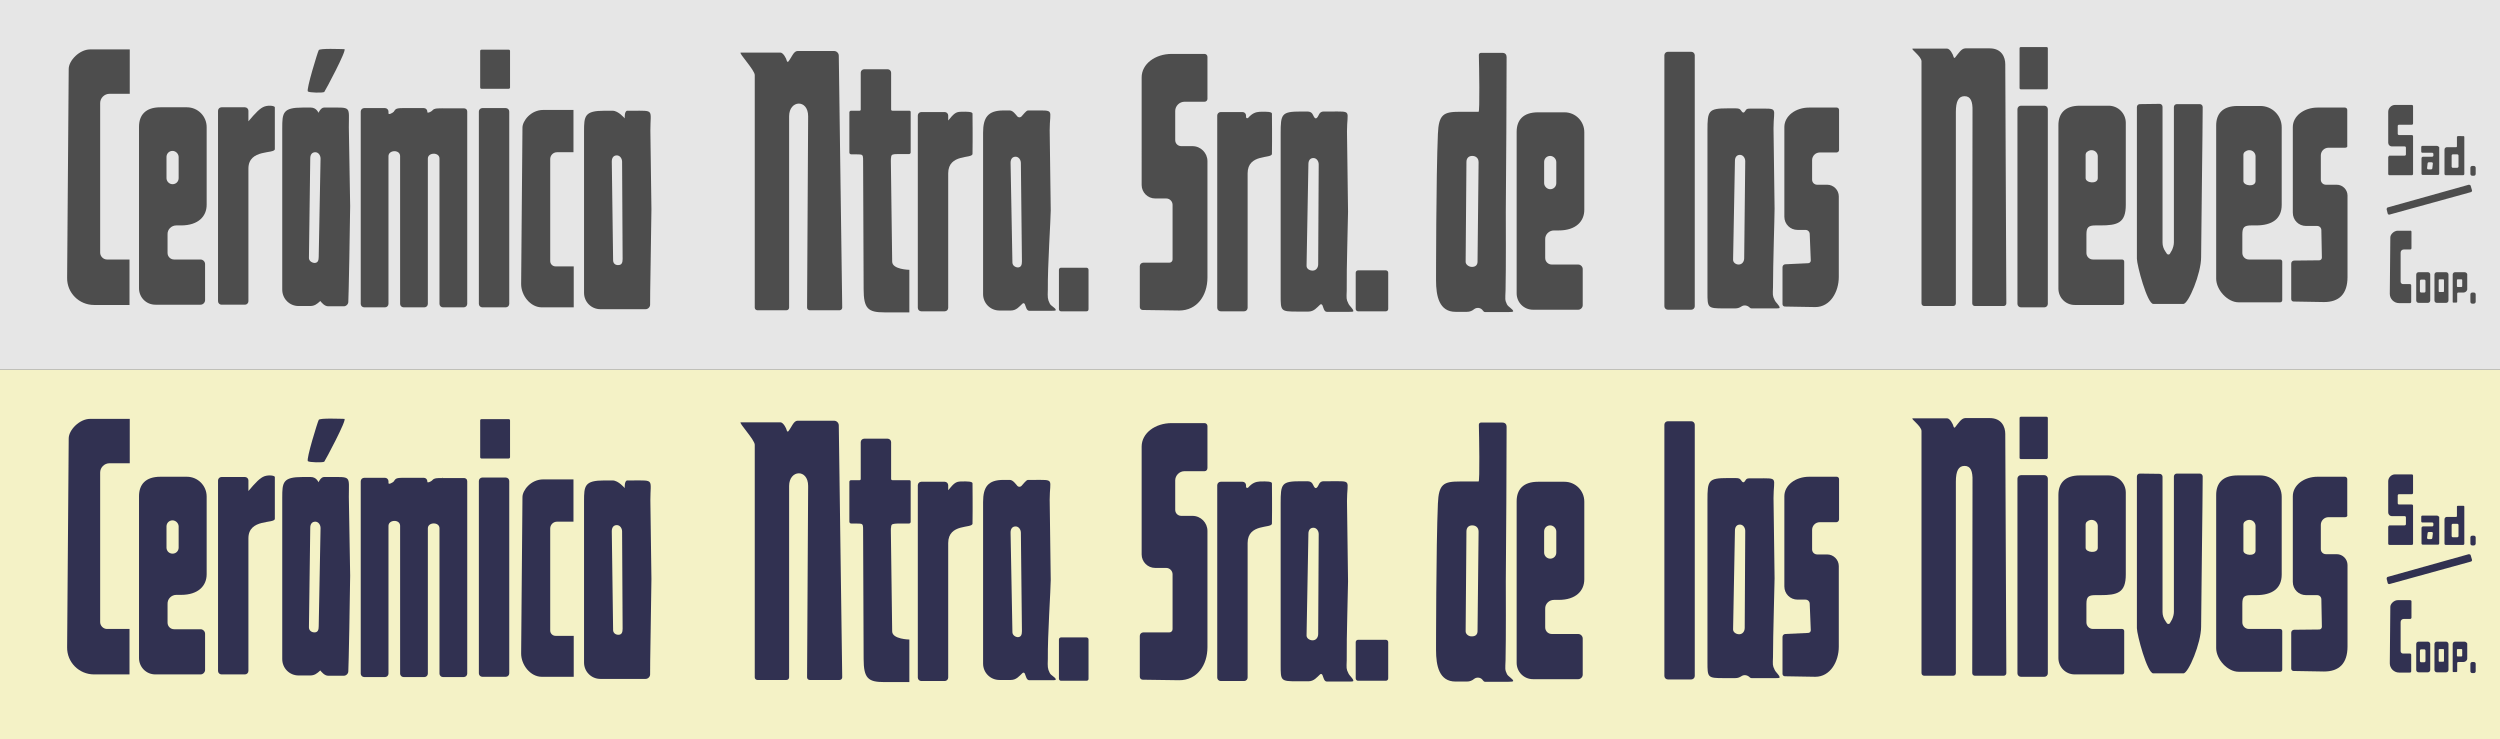 <?xml version="1.0" encoding="utf-8"?>
<!-- Generator: Adobe Illustrator 24.3.0, SVG Export Plug-In . SVG Version: 6.00 Build 0)  -->
<svg version="1.1" xmlns="http://www.w3.org/2000/svg" xmlns:xlink="http://www.w3.org/1999/xlink" x="0px" y="0px"
	 viewBox="0 0 946 279.7" style="enable-background:new 0 0 946 279.7;" xml:space="preserve">
<rect x="0" y="0" width="946" height="279.7" fill="#808080" stroke="none"/>
<style type="text/css">
	.st0{fill:#F4F2C6;}
	.st1{fill:#E6E6E6;}
	.st2{fill:#313151;}
	.st3{fill:#4D4D4D;}
</style>
<g id="Capa_3">
	<rect y="139.9" class="st0" width="946" height="139.8"/>
	<rect class="st1" width="946" height="139.8"/>
</g>
<g id="Capa_2">
	<path class="st2" d="M49.1,158.5v16.8h-7.7c-1.9,0-3.5,1.6-3.5,3.5v56.6c0,1.4,1.2,2.6,2.6,2.6h8.5l0,17.2H35.6
		c-5.7,0-10.3-4.6-10.2-10.3l0.6-79c0-3.2,4.1-7.4,8.1-7.4H49.1z"/>
	<path class="st2" d="M912.5,227.5v6.2c0,0.3-0.2,0.5-0.5,0.5h-2.4c-0.7,0-1.2,0.5-1.2,1.2v11c0,0.5,0.4,0.9,0.9,0.9h2.6
		c0.3,0,0.5,0.2,0.5,0.5l0,6.2c0,0.3-0.2,0.5-0.5,0.5h-4.1c-1.9,0-3.5-1.6-3.5-3.5l0.2-21.4c0-1.1,1.4-2.5,2.8-2.5h4.6
		C912.3,227.1,912.5,227.3,912.5,227.5z"/>
	<path class="st2" d="M217,181.4v16h-6.2c-1.5,0-2.6,1.2-2.6,2.6v38.6c0,1.1,0.9,2,2,2h6.9l0,15.5H205c-4.3,0-7.8-4.5-7.8-8.8
		l0.5-59.2c0-2.5,3.1-6.7,7.9-6.7H217z"/>
	<path class="st2" d="M66.7,225.1h1.8c6.6,0,9.7-3.5,9.7-7.8v-29.4c0-4.1-3.3-7.5-7.5-7.5h-10c-5.7,0-8.1,3-8.1,7.4V249
		c0,3.4,2.7,6.2,6.2,6.2h17.1c0.9,0,1.7-0.8,1.7-1.7v-13.7c0-0.9-0.8-1.7-1.7-1.7h-10c-1.4,0-2.5-1.1-2.5-2.5v-7
		C63.3,226.6,64.9,225.1,66.7,225.1z M63,207.2v-8c0-1.3,1-2.3,2.3-2.3c0.6,0,1.2,0.3,1.6,0.7c0.4,0.4,0.7,1,0.7,1.6v8
		c0,1.3-1,2.3-2.3,2.3S63,208.5,63,207.2z"/>
	<path class="st2" d="M588,227h1.8c6.6,0,9.7-3.5,9.7-7.8v-29.4c0-4.1-3.3-7.5-7.5-7.5h-10c-5.7,0-8.1,3-8.1,7.4v61.1
		c0,3.4,2.7,6.2,6.2,6.2h17.1c0.9,0,1.7-0.8,1.7-1.7v-13.7c0-0.9-0.8-1.7-1.7-1.7h-10c-1.4,0-2.5-1.1-2.5-2.5v-7
		C584.6,228.5,586.2,227,588,227z M584.3,209.1v-8c0-1.3,1-2.3,2.3-2.3c0.6,0,1.2,0.3,1.6,0.7c0.4,0.4,0.7,1,0.7,1.6v8
		c0,1.3-1,2.3-2.3,2.3C585.4,211.4,584.3,210.4,584.3,209.1z"/>
	<path class="st2" d="M792.9,225.2h1.8c6.6,0,9.7-0.9,9.7-7.8v-31c0-3.6-2.9-6.5-6.5-6.5h-10.9c-5.7,0-8.1,3-8.1,7.4V249
		c0,3.4,2.7,6.2,6.2,6.2H803c0.4,0,0.8-0.3,0.8-0.8v-15.6c0-0.4-0.3-0.8-0.8-0.8H792c-1.4,0-2.5-1.1-2.5-2.5v-7
		C789.5,225.8,790.3,225.2,792.9,225.2z M789.2,207.3v-8.8c0-0.4,0.2-0.9,0.5-1.1c1.2-1,2.6-0.8,3.4,0c0.4,0.4,0.7,1,0.7,1.6v8.3
		C793.8,209.6,789.2,209.1,789.2,207.3z"/>
	<path class="st2" d="M851.9,225.2h1.8c6.1,0,9.7-2.5,9.7-7.8V188c0-4.5-3.6-8.1-8.1-8.1h-8.6c-5.7,0-8.1,3-8.1,7.4v57.9
		c0,4.3,4.3,9,8.5,9h15.7c0.4,0,0.8-0.3,0.8-0.8v-14.6c0-0.4-0.3-0.8-0.8-0.8H851c-1.4,0-2.5-1.1-2.5-2.5v-7
		C848.5,225.8,849.2,225.2,851.9,225.2z M848.9,208.4v-9.9c0-0.4,0.2-0.9,0.5-1.1c1.2-1,2.6-0.8,3.4,0c0.4,0.4,0.7,1,0.7,1.6v9.4
		C853.5,210.7,848.9,210.2,848.9,208.4z"/>
	<path class="st2" d="M132.5,217.8L132,188c0-8.1,1.1-7.5-7.5-7.5c0,0-1.4,0-1.9,0c-1.2,0-2.1,2-2.1,2s-0.7-2-2.9-2
		c-0.8,0-3.1,0-3.1,0c-7.5,0-7.7,2-7.7,7.8v61.1c0,3.4,2.7,6.2,6.2,6.2c1.9,0,3.3,0,4.3,0c1.7,0,2.6-0.7,3.9-1.9c0.5,0.6,1.6,2,3,2
		c1.4,0,5.9,0,5.9,0c0.9,0,1.7-0.8,1.7-1.7C131.9,254,132.5,222.1,132.5,217.8z M116.9,237.4l0.5-37.7c0-1.3,0.6-2.3,1.9-2.3
		c1.2,0,2,1.2,2,2.4l-0.7,37.2c0,1.3-0.3,2.3-1.6,2.3C117.8,239.3,116.9,238.5,116.9,237.4z"/>
	<path class="st2" d="M397.6,219.5l-0.4-30.4c0-8.1,2.2-7.5-6.3-7.5c0,0-1.4,0-1.9,0c-0.7,0-1.8,1.6-2.5,2.3c-0.4,0.4-1.1,0.4-1.5,0
		c-0.6-0.7-1.7-2.3-2.9-2.3c-0.8,0-2.4,0-2.4,0c-5.8,0-7.7,2.6-7.7,8.4v61.1c0,3.4,2.7,6.2,6.2,6.2c1.9,0,3.3,0,4.3,0
		c2.1,0,3.2-1.5,4.4-2.6c0.3-0.3,0.7-0.2,0.9,0.2c0.4,0.9,0.6,2.5,1.7,2.5c1,0,5.9,0,8.5,0c1.4,0,1.5-0.1,1.5-0.3
		c0-0.8-1.9-1.5-2.3-2.5c-0.8-1.6-0.8-2.3-0.7-5.2C396.4,240.5,397.6,222.8,397.6,219.5z M383.1,239.2l-0.7-37.7
		c0-1.3,0.6-2.3,1.9-2.3c1.2,0,2,1.2,2,2.4l0.4,37.2c0,1.3-0.3,2.3-1.6,2.3C384,241,383.1,240.2,383.1,239.2z"/>
	<path class="st2" d="M510.1,220l-0.4-30.4c0-8.1,2.2-7.5-6.3-7.5c0,0-2,0-2.5,0c-1.8,0-1.8,1.6-2.5,2.3c-0.4,0.4-0.6,0.4-1,0
		c-0.6-0.7-0.6-2.3-2.7-2.3c-0.8,0-2.4,0-2.4,0c-7.4,0-7.7,0.9-7.7,8.4v61.1c0,6,0,6.2,6.2,6.2c1.9,0,3.3,0,4.3,0
		c2.1,0,3.2-1.5,4.4-2.6c0.3-0.3,0.7-0.2,0.9,0.2c0.4,0.9,0.6,2.5,1.7,2.5c1,0,5.9,0,8.5,0c1.4,0,1.5-0.1,1.5-0.3
		c0-0.8-1.5-1.9-1.9-2.9c-0.8-1.6-0.7-1.9-0.6-4.8C509.5,241,510.1,223.2,510.1,220z M494.4,240.5l0.7-38.5c0-1.3,0.6-2.3,1.9-2.3
		c1.2,0,2,1.2,2,2.4l-0.2,37.8c0,1.3-0.8,2.4-2.1,2.4C495.5,242.3,494.4,241.5,494.4,240.5z"/>
	<path class="st2" d="M569.8,220l0.2-30.4c0-5.2,0.1-23,0.1-28.1c0-0.8-0.4-1.6-1.6-1.6c-2.2,0-6.4,0-8.1,0c-0.4,0-0.8,0.3-0.8,0.8
		c0.1,3.9,0.4,21.5-0.1,21.5c-1.8,0-2.5,0-4.7,0c-0.8,0-2.4,0-2.4,0c-6.1,0-8,0.9-8.3,8.4c-0.7,16.4-0.7,55.4-0.7,55.4
		c0,6,1.2,11.9,7.4,11.9c1.9,0,3.3,0,4.3,0c1.1,0,2-0.4,2.7-1c1-0.8,2.6-0.6,3.3,0.5c0.2,0.3,0.5,0.6,0.9,0.6c1,0,5.9,0,8.5,0
		c1.4,0,2.1-0.1,2.1-0.3c0-0.8-2-1.7-2.4-2.7c-0.8-1.6-0.6-2.1-0.5-5.1C569.9,241,569.8,223.2,569.8,220z M554.6,238.9l0.3-37.8
		c0-1.5,0.9-2.3,2.2-2.3c1.2,0,2.4,0.7,2.4,2.4l-0.4,37.6c0,1.3-0.8,2-2.1,2C555.8,240.9,554.6,240,554.6,238.9z"/>
	<path class="st2" d="M671.5,218.9l-0.4-30.4c0-8.1,2.2-7.5-6.3-7.5c0,0-2,0-2.5,0c-1,0-1.4,0.1-1.7,0.6c-0.7,1.2-1.1,1.2-1.9,0
		c-0.3-0.5-0.8-0.7-2-0.7c-0.8,0-2.9,0-2.9,0c-7.4,0-7.7,0.9-7.7,8.4v61.1c0,6,0,6.2,6.2,6.2c1.9,0,3.3,0,4.3,0c1,0,1.7-0.3,2.3-0.7
		c1-0.7,2.3-0.5,3.2,0.4c0.2,0.2,0.4,0.3,0.7,0.3c1,0,6.6,0,9.1,0c1.4,0,1.5-0.1,1.5-0.3c0-0.8-1.5-1.9-1.9-2.9
		c-0.8-1.6-0.7-1.9-0.6-4.8C670.9,239.9,671.5,222.1,671.5,218.9z M655.8,238.2l0.7-37.4c0-1.3,0.6-2.3,1.9-2.3c1.2,0,2,1.2,2,2.4
		l-0.2,36.7c0,1.3-0.8,2.4-2.1,2.4C656.9,240,655.8,239.2,655.8,238.2z"/>
	<path class="st2" d="M246.5,219.1l-0.4-29.8c0-8.1,1.7-7.5-6.8-7.5c0,0-1.4,0-1.9,0c-1.2,0-1,2.9-1,2.9s-2.4-2.9-4.6-2.9
		c-0.8,0-3.1,0-3.1,0c-7.5,0-7.7,2-7.7,7.8v61.1c0,3.4,2.7,6.2,6.2,6.2c1.9,0,17.1,0,17.1,0c0.9,0,1.7-0.8,1.7-1.7
		C245.9,255.2,246.5,223.4,246.5,219.1z M232,238.4l-0.5-37.4c0-1.3,0.6-2.3,1.9-2.3c1.2,0,2,1.2,2,2.4l0.2,36.8
		c0,1.3-0.3,2.3-1.6,2.3C232.8,240.2,232,239.4,232,238.4z"/>
	<path class="st2" d="M104,196.3c0,2-10-0.2-10,7.4v50.2c0,0.7-0.6,1.3-1.3,1.3h-8.9c-0.7,0-1.3-0.6-1.3-1.3v-72.1
		c0-0.7,0.6-1.3,1.3-1.3h8.9c0.7,0,1.3,0.6,1.3,1.3v4c2.7-3.2,4.4-5,6.1-5.6c1.8-0.6,3.9-0.2,3.9,0.3C104,181.4,104,190.2,104,196.3
		z"/>
	<path class="st2" d="M368,198.1c0,2-9.2-0.2-9.2,7.4v50.9c0,0.7-0.6,1.3-1.3,1.3h-8.9c-0.7,0-1.3-0.6-1.3-1.3v-72.8
		c0-0.7,0.6-1.3,1.3-1.3h8.9c0.7,0,1.3,0.6,1.3,1.3v1.9c2.2-2.7,2.9-3.2,4.6-3.3c2.8-0.1,4.6,0,4.6,0.7
		C368,183.9,368.1,192,368,198.1z"/>
	<path class="st2" d="M481.3,198.1c0,2-9.2-0.2-9.2,7.4v50.9c0,0.7-0.6,1.3-1.3,1.3h-8.9c-0.7,0-1.3-0.6-1.3-1.3v-72.8
		c0-0.7,0.6-1.3,1.3-1.3h8.3c0.7,0,1.3,0.6,1.3,1.3v0.6c0,0.4,0.5,0.6,0.8,0.3c1.6-1.8,2.9-2.2,4.4-2.3c2.8-0.1,4.6,0,4.6,0.7
		C481.3,183.9,481.4,192,481.3,198.1z"/>
	<path class="st2" d="M192.7,254.8c0,0.7-0.6,1.3-1.3,1.3h-8.9c-0.7,0-1.3-0.6-1.3-1.3v-72.8c0-0.7,0.6-1.3,1.3-1.3h8.9
		c0.7,0,1.3,0.6,1.3,1.3V254.8z"/>
	<path class="st2" d="M641.3,255.8c0,0.7-0.6,1.3-1.3,1.3h-8.9c-0.7,0-1.3-0.6-1.3-1.3v-95.1c0-0.7,0.6-1.3,1.3-1.3h8.9
		c0.7,0,1.3,0.6,1.3,1.3V255.8z"/>
	<path class="st2" d="M337.2,199.3l-0.1,1.5C337.1,200.2,337.1,199.7,337.2,199.3z"/>
	<path class="st2" d="M151.7,198.9L151.7,198.9L151.7,198.9C151.7,198.9,151.7,198.9,151.7,198.9z"/>
	<path class="st2" d="M167.6,180.8l-0.4,0.1C167.3,180.8,167.4,180.8,167.6,180.8z"/>
	<path class="st2" d="M151.7,198.9L151.7,198.9L151.7,198.9C151.7,198.9,151.7,198.9,151.7,198.9z"/>
	<path class="st2" d="M176.8,182.1v72.8c0,0.7-0.6,1.3-1.3,1.3h-7.9c-0.7,0-1.3-0.6-1.3-1.3v-55c0-2.5-4.4-2.4-4.4,0v55
		c0,0.7-0.6,1.3-1.3,1.3h-7.9c-0.7,0-1.3-0.6-1.3-1.3v-55.9h0c0,0,0,0,0-0.1c-0.1-2.5-4.4-2.3-4.4,0.1v55.9c0,0.7-0.6,1.3-1.3,1.3
		h-7.9c-0.7,0-1.3-0.6-1.3-1.3v-72.8c0-0.7,0.6-1.3,1.3-1.3h7.9c0.7,0,1.3,0.6,1.3,1.3v0.7c0,0.6,1.4,0,2.1-0.7c0,0,0,0,0-0.1
		c0.6-0.7,0.5-1.2,3.3-1.2c0.1,0,8,0,8,0c0.7,0,1.3,0.6,1.3,1.3v0.2c0,0.5,1,0.1,1.7-0.4c0.1-0.1,0.2-0.2,0.3-0.3
		c0.7-0.7,1.5-0.7,3.5-0.7h0c0.2,0,8,0,8,0C176.3,180.8,176.8,181.4,176.8,182.1z"/>
	<path class="st2" d="M167.6,180.8l-0.4,0.1C167.3,180.8,167.4,180.8,167.6,180.8z"/>
	<path class="st2" d="M116.5,174.5c0.5,0.5,5.7,0.6,6.2,0.2c0.3-0.3,8.8-16.2,7.6-16.2c-1.2,0-9.4-0.4-9.7,0.4
		C120.2,159.6,115.8,173.8,116.5,174.5z"/>
	<path class="st2" d="M192.5,173.5h-10.3c-0.3,0-0.5-0.2-0.5-0.5v-13.9c0-0.3,0.2-0.5,0.5-0.5h10.3c0.3,0,0.5,0.2,0.5,0.5V173
		C193,173.3,192.7,173.5,192.5,173.5z"/>
	<path class="st2" d="M774.9,254.8c0,0.7-0.6,1.3-1.3,1.3h-8.9c-0.7,0-1.3-0.6-1.3-1.3v-73.7c0-0.7,0.6-1.3,1.3-1.3h8.9
		c0.7,0,1.3,0.6,1.3,1.3V254.8z"/>
	<path class="st2" d="M774.4,173.7h-9.7c-0.3,0-0.5-0.2-0.5-0.5v-15c0-0.3,0.2-0.5,0.5-0.5h9.7c0.3,0,0.5,0.2,0.5,0.5v15
		C774.9,173.4,774.6,173.7,774.4,173.7z"/>
	<path class="st2" d="M337.2,199.3c-0.1,0.4-0.1,0.9-0.1,1.5l0.5,38.1c0,3,6.5,3.1,6.5,3.1v16.1h-9.5c-6.1,0-7.8-1.4-7.8-8.8
		l-0.2-48.6l0,0c0-1.7,0-2.3-0.8-2.5c-0.3-0.1-2.5-0.1-3.7-0.1c-0.4,0-0.7-0.3-0.7-0.7v-15.1c0-0.3,0.3-0.6,0.6-0.6h3.3
		c0.2,0,0.4-0.2,0.4-0.4v-14c0-0.7,0.6-1.3,1.3-1.3h8.9c0.7,0,1.3,0.6,1.3,1.3v13.9c0,0.3,0.2,0.5,0.5,0.5h6.4
		c0.3,0,0.5,0.2,0.5,0.5v15.3c0,0.3-0.3,0.6-0.6,0.6h-4.2C337.9,198.2,337.3,198.2,337.2,199.3z"/>
	<path class="st2" d="M411.1,257.6h-9.6c-0.4,0-0.8-0.3-0.8-0.8V242c0-0.4,0.3-0.8,0.8-0.8h9.6c0.4,0,0.8,0.3,0.8,0.8v14.9
		C411.9,257.3,411.6,257.6,411.1,257.6z"/>
	<path class="st2" d="M524.4,257.6h-10.5c-0.5,0-0.9-0.4-0.9-0.9V243c0-0.5,0.4-0.9,0.9-0.9h10.5c0.5,0,0.9,0.4,0.9,0.9v13.7
		C525.3,257.2,524.9,257.6,524.4,257.6z"/>
	<path class="st2" d="M305.8,183.9c0-6.6-7.2-6.2-7.2,0v72.4c0,0.5-0.4,1-1,1h-11c-0.5,0-1-0.4-1-1v-88c0-1.9-6.3-8.5-5.3-8.5
		s13.8,0,15,0c1,0,2.2,2,2.5,3.3c0.1,0.2,0.4,0.3,0.5,0.1c1.3-1.6,2-4,3.5-4h13.8c1,0,1.8,0.8,1.8,1.8l1.3,95.3c0,0.5-0.4,1-1,1
		h-11.3c-0.5,0-1-0.4-1-1L305.8,183.9z"/>
	<path class="st2" d="M746.4,181.9c0.1-3.6-0.7-5.6-3-5.6c-2.3,0-3.3,1.9-3.3,6v72.4c0,0.5-0.4,1-1,1h-11c-0.5,0-1-0.4-1-1l0-91.6
		c0-1.9-4.4-4.8-3.3-4.8c1.1,0,11.9,0,13,0c1,0,2.2,2,2.5,3.3c0.1,0.2,0.4,0.3,0.5,0.1c1.3-1.6,2.4-3.5,3.9-3.5h9.2
		c4.5,0,5.9,3.3,5.9,6l0.4,90.5c0,0.5-0.4,1-1,1h-10.9c-0.5,0-1-0.4-1-1L746.4,181.9z"/>
	<path class="st2" d="M455.8,178.3h-7.6c-1.9,0-3.5,1.6-3.5,3.5v11.1c0,1.3,1,2.3,2.3,2.3h4.2c3.2,0,5.7,2.6,5.7,5.7v44
		c0,6.8-3.9,12.5-10.7,12.5l-13.8-0.2c-0.6,0-1.1-0.5-1.1-1.1v-15.5c0-0.7,0.6-1.3,1.3-1.3h9.9c0.6,0,1.2-0.5,1.2-1.2v-20.8
		c0-1.3-1.1-2.4-2.4-2.4h-4.2c-2.8,0-5.1-2.3-5.1-5.1v-40.8c0-5.1,5.1-8.9,11.4-8.9h12.4c0.6,0,1.1,0.5,1.1,1.1v15.9
		C456.9,177.8,456.4,178.3,455.8,178.3z"/>
	<path class="st2" d="M694.9,197.6h-6.3c-1.6,0-2.9,1.3-2.9,2.9v7.4c0,1.1,0.9,1.9,1.9,1.9h3.8c2.4,0,4.4,2,4.4,4.4v30.5
		c0,5.6-3.2,11.4-8.9,11.4l-11.5-0.2c-0.5,0-0.9-0.4-0.9-0.9v-14c0-0.6,0.5-1.1,1.1-1.1l8.6-0.4c0.5,0,1-0.4,1-1l-0.4-10
		c0-0.9-0.7-1.6-1.6-1.6h-3c-2.8,0-5-2.2-5-5v-34.1c0-4.2,4.2-7.4,9.4-7.4H695c0.5,0,0.9,0.4,0.9,0.9v15.2
		C695.9,197.1,695.4,197.6,694.9,197.6z"/>
	<path class="st2" d="M887.4,195.7h-6.3c-1.6,0-2.9,1.3-2.9,2.9v9.2c0,1.1,0.9,1.9,1.9,1.9h4.1c2.3,0,4.1,1.9,4.1,4.1v30.8
		c0,6.5-3.2,9.5-8.9,9.5l-11.5-0.2c-0.5,0-0.9-0.4-0.9-0.9v-13.6c0-0.6,0.5-1.1,1.1-1.1l9.5-0.1c0.5,0,1-0.4,1-1l-0.2-10.4
		c0-0.9-0.7-1.6-1.6-1.6h-4.2c-2.8,0-5-2.2-5-5v-32.4c0-4.2,4.2-7.4,9.4-7.4h10.3c0.5,0,0.9,0.4,0.9,0.9v13.4
		C888.4,195.3,888,195.7,887.4,195.7z"/>
	<path class="st2" d="M809.7,179.2c-0.6,0-1.1,0.5-1.1,1.1v57.4c0,2.4,3.9,17.1,6.2,17.1s9.5,0,11.4,0c1.9,0,6.7-11.5,6.7-17.6
		c0-5.6,0.6-49.3,0.6-56.9c0-0.6-0.5-1.1-1.1-1.1h-8.7c-0.6,0-1.1,0.5-1.1,1.1v51.2c0,1-0.3,2-0.7,2.9l-0.8,1.4
		c-0.2,0.4-0.8,0.4-1.1,0.1l-0.6-0.9c-0.7-1-1.1-2.2-1.1-3.4v-51.2c0-0.6-0.5-1.1-1.1-1.1L809.7,179.2z"/>
	<path class="st2" d="M903.7,199.4v6.3c0,0.3,0.2,0.5,0.5,0.5h8.4c0.3,0,0.5-0.2,0.5-0.5v-14.3c0-0.3-0.2-0.5-0.5-0.5h-4.8
		c-0.3,0-0.5-0.2-0.5-0.5v-2.9c0-0.3,0.2-0.5,0.5-0.5h4.8c0.3,0,0.5-0.2,0.5-0.5V180c0-0.3-0.2-0.5-0.5-0.5h-6.3
		c-1.4,0-2.6,1.2-2.6,2.6v11.8c0,0.8,0.6,1.4,1.4,1.4h4.8c0.3,0,0.5,0.2,0.5,0.5v2.5c0,0.3-0.2,0.5-0.5,0.5h-5.8
		C904,198.9,903.7,199.1,903.7,199.4z"/>
	<path class="st2" d="M918.7,242.8h-3.5c-0.5,0-0.9,0.4-0.9,0.9v9.8c0,0.5,0.4,0.9,0.9,0.9h3.5c0.5,0,0.9-0.4,0.9-0.9v-9.8
		C919.6,243.3,919.2,242.8,918.7,242.8z M917.8,250.1c0,0.3-0.2,0.5-0.5,0.5h-1.1c-0.3,0-0.5-0.2-0.5-0.5v-3.9
		c0-0.3,0.2-0.5,0.5-0.5h1.1c0.3,0,0.5,0.2,0.5,0.5V250.1z"/>
	<path class="st2" d="M925.6,242.8h-3.5c-0.5,0-0.9,0.4-0.9,0.9v9.8c0,0.5,0.4,0.9,0.9,0.9h3.5c0.5,0,0.9-0.4,0.9-0.9v-9.8
		C926.5,243.3,926.1,242.8,925.6,242.8z M924.8,250.1c0,0.2-0.1,0.3-0.3,0.3h-1.4c-0.2,0-0.3-0.1-0.3-0.3v-4.2
		c0-0.2,0.1-0.3,0.3-0.3h1.4c0.2,0,0.3,0.1,0.3,0.3V250.1z"/>
	<path class="st2" d="M932.6,242.8H929c-0.5,0-0.9,0.4-0.9,0.9v10.4c0,0.1,0.1,0.2,0.2,0.2h1.2c0.1,0,0.3-0.1,0.3-0.3v-3.1
		c0-0.2,0.2-0.4,0.4-0.4h2c0.7,0,1.4-0.6,1.4-1.3v-5.7C933.5,243.3,933.1,242.8,932.6,242.8z M931.7,248.1c0,0.2-0.1,0.3-0.3,0.3
		H930c-0.2,0-0.3-0.1-0.3-0.3v-2.2c0-0.2,0.1-0.3,0.3-0.3h1.4c0.2,0,0.3,0.1,0.3,0.3V248.1z"/>
	<path class="st2" d="M936.1,254.7h-0.6c-0.4,0-0.7-0.3-0.7-0.7v-2.8c0-0.4,0.3-0.7,0.7-0.7h0.6c0.4,0,0.7,0.3,0.7,0.7v2.8
		C936.8,254.4,936.5,254.7,936.1,254.7z"/>
	<path class="st2" d="M936.1,206.4h-0.6c-0.4,0-0.7-0.3-0.7-0.7v-2.3c0-0.4,0.3-0.7,0.7-0.7h0.6c0.4,0,0.7,0.3,0.7,0.7v2.3
		C936.8,206,936.5,206.4,936.1,206.4z"/>
	<path class="st2" d="M922.1,195.1h-5.5c-0.2,0-0.4,0.2-0.4,0.4v1.8c0,0.2,0.2,0.4,0.4,0.4h3.7c0.3,0,0.5,0.2,0.5,0.5v0.5
		c0,0.3-0.2,0.5-0.5,0.5h-3.4c-0.4,0-0.6,0.3-0.6,0.6v5.8c0,0.3,0.2,0.5,0.5,0.5h5.7c0.3,0,0.5-0.2,0.5-0.5v-10
		C922.8,195.4,922.5,195.1,922.1,195.1z M920.4,203.5c0,0.3-0.2,0.5-0.5,0.5h-1c-0.3,0-0.5-0.2-0.5-0.5l0.2-1.7
		c0-0.3,0.2-0.5,0.5-0.5h1c0.3,0,0.5,0.2,0.5,0.5L920.4,203.5z"/>
	<path class="st2" d="M929.7,191.7v3.6c0,0.2-0.1,0.3-0.3,0.3h-3.5c-0.5,0-0.9,0.4-0.9,0.9v9.2c0,0.3,0.2,0.5,0.5,0.5h6.5
		c0.3,0,0.5-0.2,0.5-0.5v-14c0-0.1-0.1-0.3-0.3-0.3H930C929.9,191.4,929.7,191.5,929.7,191.7z M929.8,203.3h-1.6
		c-0.3,0-0.5-0.2-0.5-0.5v-4.1c0-0.3,0.2-0.5,0.5-0.5h1.6c0.3,0,0.5,0.2,0.5,0.5v4.1C930.3,203.1,930.1,203.3,929.8,203.3z"/>
	<path class="st2" d="M903.1,219l0.4,1.6c0.1,0.3,0.4,0.5,0.7,0.4l30.8-8.5c0.3-0.1,0.5-0.4,0.4-0.7l-0.5-1.7
		c-0.1-0.3-0.4-0.4-0.7-0.4l-30.7,8.6C903.2,218.4,903.1,218.7,903.1,219z"/>
	<path class="st3" d="M49.1,18.7v16.8h-7.7c-1.9,0-3.5,1.6-3.5,3.5v56.6c0,1.4,1.2,2.6,2.6,2.6h8.5l0,17.2H35.6
		c-5.7,0-10.3-4.6-10.2-10.3l0.6-79c0-3.2,4.1-7.4,8.1-7.4H49.1z"/>
	<path class="st3" d="M912.5,87.7v6.2c0,0.3-0.2,0.5-0.5,0.5h-2.4c-0.7,0-1.2,0.5-1.2,1.2v11c0,0.5,0.4,0.9,0.9,0.9h2.6
		c0.3,0,0.5,0.2,0.5,0.5l0,6.2c0,0.3-0.2,0.5-0.5,0.5h-4.1c-1.9,0-3.5-1.6-3.5-3.5l0.2-21.4c0-1.1,1.4-2.5,2.8-2.5h4.6
		C912.3,87.2,912.5,87.4,912.5,87.7z"/>
	<path class="st3" d="M217,41.6v16h-6.2c-1.5,0-2.6,1.2-2.6,2.6v38.6c0,1.1,0.9,2,2,2h6.9l0,15.5H205c-4.3,0-7.8-4.5-7.8-8.8
		l0.5-59.2c0-2.5,3.1-6.7,7.9-6.7H217z"/>
	<path class="st3" d="M66.7,85.3h1.8c6.6,0,9.7-3.5,9.7-7.8V48.1c0-4.1-3.3-7.5-7.5-7.5h-10c-5.7,0-8.1,3-8.1,7.4v61.1
		c0,3.4,2.7,6.2,6.2,6.2h17.1c0.9,0,1.7-0.8,1.7-1.7V99.9c0-0.9-0.8-1.7-1.7-1.7h-10c-1.4,0-2.5-1.1-2.5-2.5v-7
		C63.3,86.8,64.9,85.3,66.7,85.3z M63,67.4v-8c0-1.3,1-2.3,2.3-2.3c0.6,0,1.2,0.3,1.6,0.7c0.4,0.4,0.7,1,0.7,1.6v8
		c0,1.3-1,2.3-2.3,2.3S63,68.6,63,67.4z"/>
	<path class="st3" d="M588,87.2h1.8c6.6,0,9.7-3.5,9.7-7.8V50c0-4.1-3.3-7.5-7.5-7.5h-10c-5.7,0-8.1,3-8.1,7.4V111
		c0,3.4,2.7,6.2,6.2,6.2h17.1c0.9,0,1.7-0.8,1.7-1.7v-13.7c0-0.9-0.8-1.7-1.7-1.7h-10c-1.4,0-2.5-1.1-2.5-2.5v-7
		C584.6,88.7,586.2,87.2,588,87.2z M584.3,69.3v-8c0-1.3,1-2.3,2.3-2.3c0.6,0,1.2,0.3,1.6,0.7c0.4,0.4,0.7,1,0.7,1.6v8
		c0,1.3-1,2.3-2.3,2.3C585.4,71.6,584.3,70.5,584.3,69.3z"/>
	<path class="st3" d="M792.9,85.3h1.8c6.6,0,9.7-0.9,9.7-7.8v-31c0-3.6-2.9-6.5-6.5-6.5h-10.9c-5.7,0-8.1,3-8.1,7.4v61.8
		c0,3.4,2.7,6.2,6.2,6.2H803c0.4,0,0.8-0.3,0.8-0.8V99c0-0.4-0.3-0.8-0.8-0.8H792c-1.4,0-2.5-1.1-2.5-2.5v-7
		C789.5,86,790.3,85.3,792.9,85.3z M789.2,67.4v-8.8c0-0.4,0.2-0.9,0.5-1.1c1.2-1,2.6-0.8,3.4,0c0.4,0.4,0.7,1,0.7,1.6v8.3
		C793.8,69.8,789.2,69.3,789.2,67.4z"/>
	<path class="st3" d="M851.9,85.3h1.8c6.1,0,9.7-2.5,9.7-7.8V48.2c0-4.5-3.6-8.1-8.1-8.1h-8.6c-5.7,0-8.1,3-8.1,7.4v57.9
		c0,4.3,4.3,9,8.5,9h15.7c0.4,0,0.8-0.3,0.8-0.8V99c0-0.4-0.3-0.8-0.8-0.8H851c-1.4,0-2.5-1.1-2.5-2.5v-7
		C848.5,86,849.2,85.3,851.9,85.3z M848.9,68.5v-9.9c0-0.4,0.2-0.9,0.5-1.1c1.2-1,2.6-0.8,3.4,0c0.4,0.4,0.7,1,0.7,1.6v9.4
		C853.5,70.9,848.9,70.4,848.9,68.5z"/>
	<path class="st3" d="M132.5,78L132,48.2c0-8.1,1.1-7.5-7.5-7.5c0,0-1.4,0-1.9,0c-1.2,0-2.1,2-2.1,2s-0.7-2-2.9-2
		c-0.8,0-3.1,0-3.1,0c-7.5,0-7.7,2-7.7,7.8v61.1c0,3.4,2.7,6.2,6.2,6.2c1.9,0,3.3,0,4.3,0c1.7,0,2.6-0.7,3.9-1.9c0.5,0.6,1.6,2,3,2
		c1.4,0,5.9,0,5.9,0c0.9,0,1.7-0.8,1.7-1.7C131.9,114.1,132.5,82.3,132.5,78z M116.9,97.6l0.5-37.7c0-1.3,0.6-2.3,1.9-2.3
		c1.2,0,2,1.2,2,2.4l-0.7,37.2c0,1.3-0.3,2.3-1.6,2.3C117.8,99.4,116.9,98.6,116.9,97.6z"/>
	<path class="st3" d="M397.6,79.7l-0.4-30.4c0-8.1,2.2-7.5-6.3-7.5c0,0-1.4,0-1.9,0c-0.7,0-1.8,1.6-2.5,2.3c-0.4,0.4-1.1,0.4-1.5,0
		c-0.6-0.7-1.7-2.3-2.9-2.3c-0.8,0-2.4,0-2.4,0c-5.8,0-7.7,2.6-7.7,8.4v61.1c0,3.4,2.7,6.2,6.2,6.2c1.9,0,3.3,0,4.3,0
		c2.1,0,3.2-1.5,4.4-2.6c0.3-0.3,0.7-0.2,0.9,0.2c0.4,0.9,0.6,2.5,1.7,2.5c1,0,5.9,0,8.5,0c1.4,0,1.5-0.1,1.5-0.3
		c0-0.8-1.9-1.5-2.3-2.5c-0.8-1.6-0.8-2.3-0.7-5.2C396.4,100.7,397.6,82.9,397.6,79.7z M383.1,99.3l-0.7-37.7c0-1.3,0.6-2.3,1.9-2.3
		c1.2,0,2,1.2,2,2.4l0.4,37.2c0,1.3-0.3,2.3-1.6,2.3C384,101.1,383.1,100.4,383.1,99.3z"/>
	<path class="st3" d="M510.1,80.1l-0.4-30.4c0-8.1,2.2-7.5-6.3-7.5c0,0-2,0-2.5,0c-1.8,0-1.8,1.6-2.5,2.3c-0.4,0.4-0.6,0.4-1,0
		c-0.6-0.7-0.6-2.3-2.7-2.3c-0.8,0-2.4,0-2.4,0c-7.4,0-7.7,0.9-7.7,8.4v61.1c0,6,0,6.2,6.2,6.2c1.9,0,3.3,0,4.3,0
		c2.1,0,3.2-1.5,4.4-2.6c0.3-0.3,0.7-0.2,0.9,0.2c0.4,0.9,0.6,2.5,1.7,2.5c1,0,5.9,0,8.5,0c1.4,0,1.5-0.1,1.5-0.3
		c0-0.8-1.5-1.9-1.9-2.9c-0.8-1.6-0.7-1.9-0.6-4.8C509.5,101.1,510.1,83.4,510.1,80.1z M494.4,100.6l0.7-38.5c0-1.3,0.6-2.3,1.9-2.3
		c1.2,0,2,1.2,2,2.4l-0.2,37.8c0,1.3-0.8,2.4-2.1,2.4C495.5,102.4,494.4,101.7,494.4,100.6z"/>
	<path class="st3" d="M569.8,80.1l0.2-30.4c0-5.2,0.1-23,0.1-28.1c0-0.8-0.4-1.6-1.6-1.6c-2.2,0-6.4,0-8.1,0c-0.4,0-0.8,0.3-0.8,0.8
		c0.1,3.9,0.4,21.5-0.1,21.5c-1.8,0-2.5,0-4.7,0c-0.8,0-2.4,0-2.4,0c-6.1,0-8,0.9-8.3,8.4c-0.7,16.4-0.7,55.4-0.7,55.4
		c0,6,1.2,11.9,7.4,11.9c1.9,0,3.3,0,4.3,0c1.1,0,2-0.4,2.7-1c1-0.8,2.6-0.6,3.3,0.5c0.2,0.3,0.5,0.6,0.9,0.6c1,0,5.9,0,8.5,0
		c1.4,0,2.1-0.1,2.1-0.3c0-0.8-2-1.7-2.4-2.7c-0.8-1.6-0.6-2.1-0.5-5.1C569.9,101.1,569.8,83.4,569.8,80.1z M554.6,99.1l0.3-37.8
		c0-1.5,0.9-2.3,2.2-2.3c1.2,0,2.4,0.7,2.4,2.4L559.1,99c0,1.3-0.8,2-2.1,2C555.8,101,554.6,100.1,554.6,99.1z"/>
	<path class="st3" d="M671.5,79l-0.4-30.4c0-8.1,2.2-7.5-6.3-7.5c0,0-2,0-2.5,0c-1,0-1.4,0.1-1.7,0.6c-0.7,1.2-1.1,1.2-1.9,0
		c-0.3-0.5-0.8-0.7-2-0.7c-0.8,0-2.9,0-2.9,0c-7.4,0-7.7,0.9-7.7,8.4v61.1c0,6,0,6.2,6.2,6.2c1.9,0,3.3,0,4.3,0c1,0,1.7-0.3,2.3-0.7
		c1-0.7,2.3-0.5,3.2,0.4c0.2,0.2,0.4,0.3,0.7,0.3c1,0,6.6,0,9.1,0c1.4,0,1.5-0.1,1.5-0.3c0-0.8-1.5-1.9-1.9-2.9
		c-0.8-1.6-0.7-1.9-0.6-4.8C670.9,100,671.5,82.3,671.5,79z M655.8,98.3l0.7-37.4c0-1.3,0.6-2.3,1.9-2.3c1.2,0,2,1.2,2,2.4L660,97.7
		c0,1.3-0.8,2.4-2.1,2.4C656.9,100.1,655.8,99.4,655.8,98.3z"/>
	<path class="st3" d="M246.5,79.2l-0.4-29.8c0-8.1,1.7-7.5-6.8-7.5c0,0-1.4,0-1.9,0c-1.2,0-1,2.9-1,2.9s-2.4-2.9-4.6-2.9
		c-0.8,0-3.1,0-3.1,0c-7.5,0-7.7,2-7.7,7.8v61.1c0,3.4,2.7,6.2,6.2,6.2c1.9,0,17.1,0,17.1,0c0.9,0,1.7-0.8,1.7-1.7
		C245.9,115.4,246.5,83.5,246.5,79.2z M232,98.5l-0.5-37.4c0-1.3,0.6-2.3,1.9-2.3c1.2,0,2,1.2,2,2.4l0.2,36.8c0,1.3-0.3,2.3-1.6,2.3
		C232.8,100.4,232,99.6,232,98.5z"/>
	<path class="st3" d="M104,56.4c0,2-10-0.2-10,7.4v50.2c0,0.7-0.6,1.3-1.3,1.3h-8.9c-0.7,0-1.3-0.6-1.3-1.3V41.9
		c0-0.7,0.6-1.3,1.3-1.3h8.9c0.7,0,1.3,0.6,1.3,1.3v4c2.7-3.2,4.4-5,6.1-5.6c1.8-0.6,3.9-0.2,3.9,0.3C104,41.5,104,50.4,104,56.4z"
		/>
	<path class="st3" d="M368,58.2c0,2-9.2-0.2-9.2,7.4v50.9c0,0.7-0.6,1.3-1.3,1.3h-8.9c-0.7,0-1.3-0.6-1.3-1.3V43.7
		c0-0.7,0.6-1.3,1.3-1.3h8.9c0.7,0,1.3,0.6,1.3,1.3v1.9c2.2-2.7,2.9-3.2,4.6-3.3c2.8-0.1,4.6,0,4.6,0.7C368,44,368.1,52.1,368,58.2z
		"/>
	<path class="st3" d="M481.3,58.2c0,2-9.2-0.2-9.2,7.4v50.9c0,0.7-0.6,1.3-1.3,1.3h-8.9c-0.7,0-1.3-0.6-1.3-1.3V43.7
		c0-0.7,0.6-1.3,1.3-1.3h8.3c0.7,0,1.3,0.6,1.3,1.3v0.6c0,0.4,0.5,0.6,0.8,0.3c1.6-1.8,2.9-2.2,4.4-2.3c2.8-0.1,4.6,0,4.6,0.7
		C481.3,44,481.4,52.1,481.3,58.2z"/>
	<path class="st3" d="M192.7,115c0,0.7-0.6,1.3-1.3,1.3h-8.9c-0.7,0-1.3-0.6-1.3-1.3V42.2c0-0.7,0.6-1.3,1.3-1.3h8.9
		c0.7,0,1.3,0.6,1.3,1.3V115z"/>
	<path class="st3" d="M641.3,115.9c0,0.7-0.6,1.3-1.3,1.3h-8.9c-0.7,0-1.3-0.6-1.3-1.3V20.9c0-0.7,0.6-1.3,1.3-1.3h8.9
		c0.7,0,1.3,0.6,1.3,1.3V115.9z"/>
	<path class="st3" d="M337.2,59.4l-0.1,1.5C337.1,60.3,337.1,59.8,337.2,59.4z"/>
	<path class="st3" d="M151.7,59.1L151.7,59.1L151.7,59.1C151.7,59,151.7,59.1,151.7,59.1z"/>
	<path class="st3" d="M167.6,41l-0.4,0.1C167.3,41,167.4,41,167.6,41z"/>
	<path class="st3" d="M151.7,59.1L151.7,59.1L151.7,59.1C151.7,59,151.7,59.1,151.7,59.1z"/>
	<path class="st3" d="M176.8,42.2V115c0,0.7-0.6,1.3-1.3,1.3h-7.9c-0.7,0-1.3-0.6-1.3-1.3V60c0-2.5-4.4-2.4-4.4,0v55
		c0,0.7-0.6,1.3-1.3,1.3h-7.9c-0.7,0-1.3-0.6-1.3-1.3V59.1h0c0,0,0,0,0-0.1c-0.1-2.5-4.4-2.3-4.4,0.1V115c0,0.7-0.6,1.3-1.3,1.3
		h-7.9c-0.7,0-1.3-0.6-1.3-1.3V42.2c0-0.7,0.6-1.3,1.3-1.3h7.9c0.7,0,1.3,0.6,1.3,1.3v0.7c0,0.6,1.4,0,2.1-0.7c0,0,0,0,0-0.1
		c0.6-0.7,0.5-1.2,3.3-1.2c0.1,0,8,0,8,0c0.7,0,1.3,0.6,1.3,1.3v0.2c0,0.5,1,0.1,1.7-0.4c0.1-0.1,0.2-0.2,0.3-0.3
		c0.7-0.7,1.5-0.7,3.5-0.7h0c0.2,0,8,0,8,0C176.3,40.9,176.8,41.5,176.8,42.2z"/>
	<path class="st3" d="M167.6,41l-0.4,0.1C167.3,41,167.4,41,167.6,41z"/>
	<path class="st3" d="M116.5,34.6c0.5,0.5,5.7,0.6,6.2,0.2c0.3-0.3,8.8-16.2,7.6-16.2c-1.2,0-9.4-0.4-9.7,0.4
		C120.2,19.7,115.8,34,116.5,34.6z"/>
	<path class="st3" d="M192.5,33.6h-10.3c-0.3,0-0.5-0.2-0.5-0.5V19.3c0-0.3,0.2-0.5,0.5-0.5h10.3c0.3,0,0.5,0.2,0.5,0.5v13.9
		C193,33.4,192.7,33.6,192.5,33.6z"/>
	<path class="st3" d="M774.9,115c0,0.7-0.6,1.3-1.3,1.3h-8.9c-0.7,0-1.3-0.6-1.3-1.3V41.3c0-0.7,0.6-1.3,1.3-1.3h8.9
		c0.7,0,1.3,0.6,1.3,1.3V115z"/>
	<path class="st3" d="M774.4,33.8h-9.7c-0.3,0-0.5-0.2-0.5-0.5v-15c0-0.3,0.2-0.5,0.5-0.5h9.7c0.3,0,0.5,0.2,0.5,0.5v15
		C774.9,33.6,774.6,33.8,774.4,33.8z"/>
	<path class="st3" d="M337.2,59.4c-0.1,0.4-0.1,0.9-0.1,1.5l0.5,38.1c0,3,6.5,3.1,6.5,3.1v16.1h-9.5c-6.1,0-7.8-1.4-7.8-8.8
		L326.6,61l0,0c0-1.7,0-2.3-0.8-2.5c-0.3-0.1-2.5-0.1-3.7-0.1c-0.4,0-0.7-0.3-0.7-0.7V42.5c0-0.3,0.3-0.6,0.6-0.6h3.3
		c0.2,0,0.4-0.2,0.4-0.4v-14c0-0.7,0.6-1.3,1.3-1.3h8.9c0.7,0,1.3,0.6,1.3,1.3v13.9c0,0.3,0.2,0.5,0.5,0.5h6.4
		c0.3,0,0.5,0.2,0.5,0.5v15.3c0,0.3-0.3,0.6-0.6,0.6h-4.2C337.9,58.3,337.3,58.4,337.2,59.4z"/>
	<path class="st3" d="M411.1,117.8h-9.6c-0.4,0-0.8-0.3-0.8-0.8v-14.9c0-0.4,0.3-0.8,0.8-0.8h9.6c0.4,0,0.8,0.3,0.8,0.8V117
		C411.9,117.5,411.6,117.8,411.1,117.8z"/>
	<path class="st3" d="M524.4,117.8h-10.5c-0.5,0-0.9-0.4-0.9-0.9v-13.7c0-0.5,0.4-0.9,0.9-0.9h10.5c0.5,0,0.9,0.4,0.9,0.9v13.7
		C525.3,117.4,524.9,117.8,524.4,117.8z"/>
	<path class="st3" d="M305.8,44c0-6.6-7.2-6.2-7.2,0v72.4c0,0.5-0.4,1-1,1h-11c-0.5,0-1-0.4-1-1v-88c0-1.9-6.3-8.5-5.3-8.5
		s13.8,0,15,0c1,0,2.2,2,2.5,3.3c0.1,0.2,0.4,0.3,0.5,0.1c1.3-1.6,2-4,3.5-4h13.8c1,0,1.8,0.8,1.8,1.8l1.3,95.3c0,0.5-0.4,1-1,1
		h-11.3c-0.5,0-1-0.4-1-1L305.8,44z"/>
	<path class="st3" d="M746.4,42c0.1-3.6-0.7-5.6-3-5.6c-2.3,0-3.3,1.9-3.3,6v72.4c0,0.5-0.4,1-1,1h-11c-0.5,0-1-0.4-1-1l0-91.6
		c0-1.9-4.4-4.8-3.3-4.8c1.1,0,11.9,0,13,0c1,0,2.2,2,2.5,3.3c0.1,0.2,0.4,0.3,0.5,0.1c1.3-1.6,2.4-3.5,3.9-3.5h9.2
		c4.5,0,5.9,3.3,5.9,6l0.4,90.5c0,0.5-0.4,1-1,1h-10.9c-0.5,0-1-0.4-1-1L746.4,42z"/>
	<path class="st3" d="M455.8,38.5h-7.6c-1.9,0-3.5,1.6-3.5,3.5V53c0,1.3,1,2.3,2.3,2.3h4.2c3.2,0,5.7,2.6,5.7,5.7v44
		c0,6.8-3.9,12.5-10.7,12.5l-13.8-0.2c-0.6,0-1.1-0.5-1.1-1.1v-15.5c0-0.7,0.6-1.3,1.3-1.3h9.9c0.6,0,1.2-0.5,1.2-1.2V77.5
		c0-1.3-1.1-2.4-2.4-2.4h-4.2c-2.8,0-5.1-2.3-5.1-5.1V29.3c0-5.1,5.1-8.9,11.4-8.9h12.4c0.6,0,1.1,0.5,1.1,1.1v15.9
		C456.9,38,456.4,38.5,455.8,38.5z"/>
	<path class="st3" d="M694.9,57.7h-6.3c-1.6,0-2.9,1.3-2.9,2.9V68c0,1.1,0.9,1.9,1.9,1.9h3.8c2.4,0,4.4,2,4.4,4.4v30.5
		c0,5.6-3.2,11.4-8.9,11.4l-11.5-0.2c-0.5,0-0.9-0.4-0.9-0.9v-14c0-0.6,0.5-1.1,1.1-1.1l8.6-0.4c0.5,0,1-0.4,1-1l-0.4-10
		c0-0.9-0.7-1.6-1.6-1.6h-3c-2.8,0-5-2.2-5-5V48.1c0-4.2,4.2-7.4,9.4-7.4H695c0.5,0,0.9,0.4,0.9,0.9v15.2
		C695.9,57.3,695.4,57.7,694.9,57.7z"/>
	<path class="st3" d="M887.4,55.9h-6.3c-1.6,0-2.9,1.3-2.9,2.9V68c0,1.1,0.9,1.9,1.9,1.9h4.1c2.3,0,4.1,1.9,4.1,4.1v30.8
		c0,6.5-3.2,9.5-8.9,9.5l-11.5-0.2c-0.5,0-0.9-0.4-0.9-0.9V99.7c0-0.6,0.5-1.1,1.1-1.1l9.5-0.1c0.5,0,1-0.4,1-1l-0.2-10.4
		c0-0.9-0.7-1.6-1.6-1.6h-4.2c-2.8,0-5-2.2-5-5V48.1c0-4.2,4.2-7.4,9.4-7.4h10.3c0.5,0,0.9,0.4,0.9,0.9v13.4
		C888.4,55.5,888,55.9,887.4,55.9z"/>
	<path class="st3" d="M809.7,39.4c-0.6,0-1.1,0.5-1.1,1.1v57.4c0,2.4,3.9,17.1,6.2,17.1s9.5,0,11.4,0c1.9,0,6.7-11.5,6.7-17.6
		c0-5.6,0.6-49.3,0.6-56.9c0-0.6-0.5-1.1-1.1-1.1h-8.7c-0.6,0-1.1,0.5-1.1,1.1v51.2c0,1-0.3,2-0.7,2.9l-0.8,1.4
		c-0.2,0.4-0.8,0.4-1.1,0.1l-0.6-0.9c-0.7-1-1.1-2.2-1.1-3.4V40.4c0-0.6-0.5-1.1-1.1-1.1L809.7,39.4z"/>
	<path class="st3" d="M903.7,59.5v6.3c0,0.3,0.2,0.5,0.5,0.5h8.4c0.3,0,0.5-0.2,0.5-0.5V51.6c0-0.3-0.2-0.5-0.5-0.5h-4.8
		c-0.3,0-0.5-0.2-0.5-0.5v-2.9c0-0.3,0.2-0.5,0.5-0.5h4.8c0.3,0,0.5-0.2,0.5-0.5v-6.5c0-0.3-0.2-0.5-0.5-0.5h-6.3
		c-1.4,0-2.6,1.2-2.6,2.6V54c0,0.8,0.6,1.4,1.4,1.4h4.8c0.3,0,0.5,0.2,0.5,0.5v2.5c0,0.3-0.2,0.5-0.5,0.5h-5.8
		C904,59,903.7,59.3,903.7,59.5z"/>
	<path class="st3" d="M918.7,103h-3.5c-0.5,0-0.9,0.4-0.9,0.9v9.8c0,0.5,0.4,0.9,0.9,0.9h3.5c0.5,0,0.9-0.4,0.9-0.9v-9.8
		C919.6,103.4,919.2,103,918.7,103z M917.8,110.2c0,0.3-0.2,0.5-0.5,0.5h-1.1c-0.3,0-0.5-0.2-0.5-0.5v-3.9c0-0.3,0.2-0.5,0.5-0.5
		h1.1c0.3,0,0.5,0.2,0.5,0.5V110.2z"/>
	<path class="st3" d="M925.6,103h-3.5c-0.5,0-0.9,0.4-0.9,0.9v9.8c0,0.5,0.4,0.9,0.9,0.9h3.5c0.5,0,0.9-0.4,0.9-0.9v-9.8
		C926.5,103.4,926.1,103,925.6,103z M924.8,110.2c0,0.2-0.1,0.3-0.3,0.3h-1.4c-0.2,0-0.3-0.1-0.3-0.3V106c0-0.2,0.1-0.3,0.3-0.3h1.4
		c0.2,0,0.3,0.1,0.3,0.3V110.2z"/>
	<path class="st3" d="M932.6,103H929c-0.5,0-0.9,0.4-0.9,0.9v10.4c0,0.1,0.1,0.2,0.2,0.2h1.2c0.1,0,0.3-0.1,0.3-0.3v-3.1
		c0-0.2,0.2-0.4,0.4-0.4h2c0.7,0,1.4-0.6,1.4-1.3v-5.7C933.5,103.4,933.1,103,932.6,103z M931.7,108.3c0,0.2-0.1,0.3-0.3,0.3H930
		c-0.2,0-0.3-0.1-0.3-0.3V106c0-0.2,0.1-0.3,0.3-0.3h1.4c0.2,0,0.3,0.1,0.3,0.3V108.3z"/>
	<path class="st3" d="M936.1,114.9h-0.6c-0.4,0-0.7-0.3-0.7-0.7v-2.8c0-0.4,0.3-0.7,0.7-0.7h0.6c0.4,0,0.7,0.3,0.7,0.7v2.8
		C936.8,114.5,936.5,114.9,936.1,114.9z"/>
	<path class="st3" d="M936.1,66.5h-0.6c-0.4,0-0.7-0.3-0.7-0.7v-2.3c0-0.4,0.3-0.7,0.7-0.7h0.6c0.4,0,0.7,0.3,0.7,0.7v2.3
		C936.8,66.2,936.5,66.5,936.1,66.5z"/>
	<path class="st3" d="M922.1,55.2h-5.5c-0.2,0-0.4,0.2-0.4,0.4v1.8c0,0.2,0.2,0.4,0.4,0.4h3.7c0.3,0,0.5,0.2,0.5,0.5v0.5
		c0,0.3-0.2,0.5-0.5,0.5h-3.4c-0.4,0-0.6,0.3-0.6,0.6v5.8c0,0.3,0.2,0.5,0.5,0.5h5.7c0.3,0,0.5-0.2,0.5-0.5v-10
		C922.8,55.5,922.5,55.2,922.1,55.2z M920.4,63.6c0,0.3-0.2,0.5-0.5,0.5h-1c-0.3,0-0.5-0.2-0.5-0.5l0.2-1.7c0-0.3,0.2-0.5,0.5-0.5h1
		c0.3,0,0.5,0.2,0.5,0.5L920.4,63.6z"/>
	<path class="st3" d="M929.7,51.8v3.6c0,0.2-0.1,0.3-0.3,0.3h-3.5c-0.5,0-0.9,0.4-0.9,0.9v9.2c0,0.3,0.2,0.5,0.5,0.5h6.5
		c0.3,0,0.5-0.2,0.5-0.5v-14c0-0.1-0.1-0.3-0.3-0.3H930C929.9,51.6,929.7,51.7,929.7,51.8z M929.8,63.5h-1.6c-0.3,0-0.5-0.2-0.5-0.5
		v-4.1c0-0.3,0.2-0.5,0.5-0.5h1.6c0.3,0,0.5,0.2,0.5,0.5v4.1C930.3,63.2,930.1,63.5,929.8,63.5z"/>
	<path class="st3" d="M903.1,79.2l0.4,1.6c0.1,0.3,0.4,0.5,0.7,0.4l30.8-8.5c0.3-0.1,0.5-0.4,0.4-0.7l-0.5-1.7
		c-0.1-0.3-0.4-0.4-0.7-0.4l-30.7,8.6C903.2,78.6,903.1,78.9,903.1,79.2z"/>
</g>
</svg>
